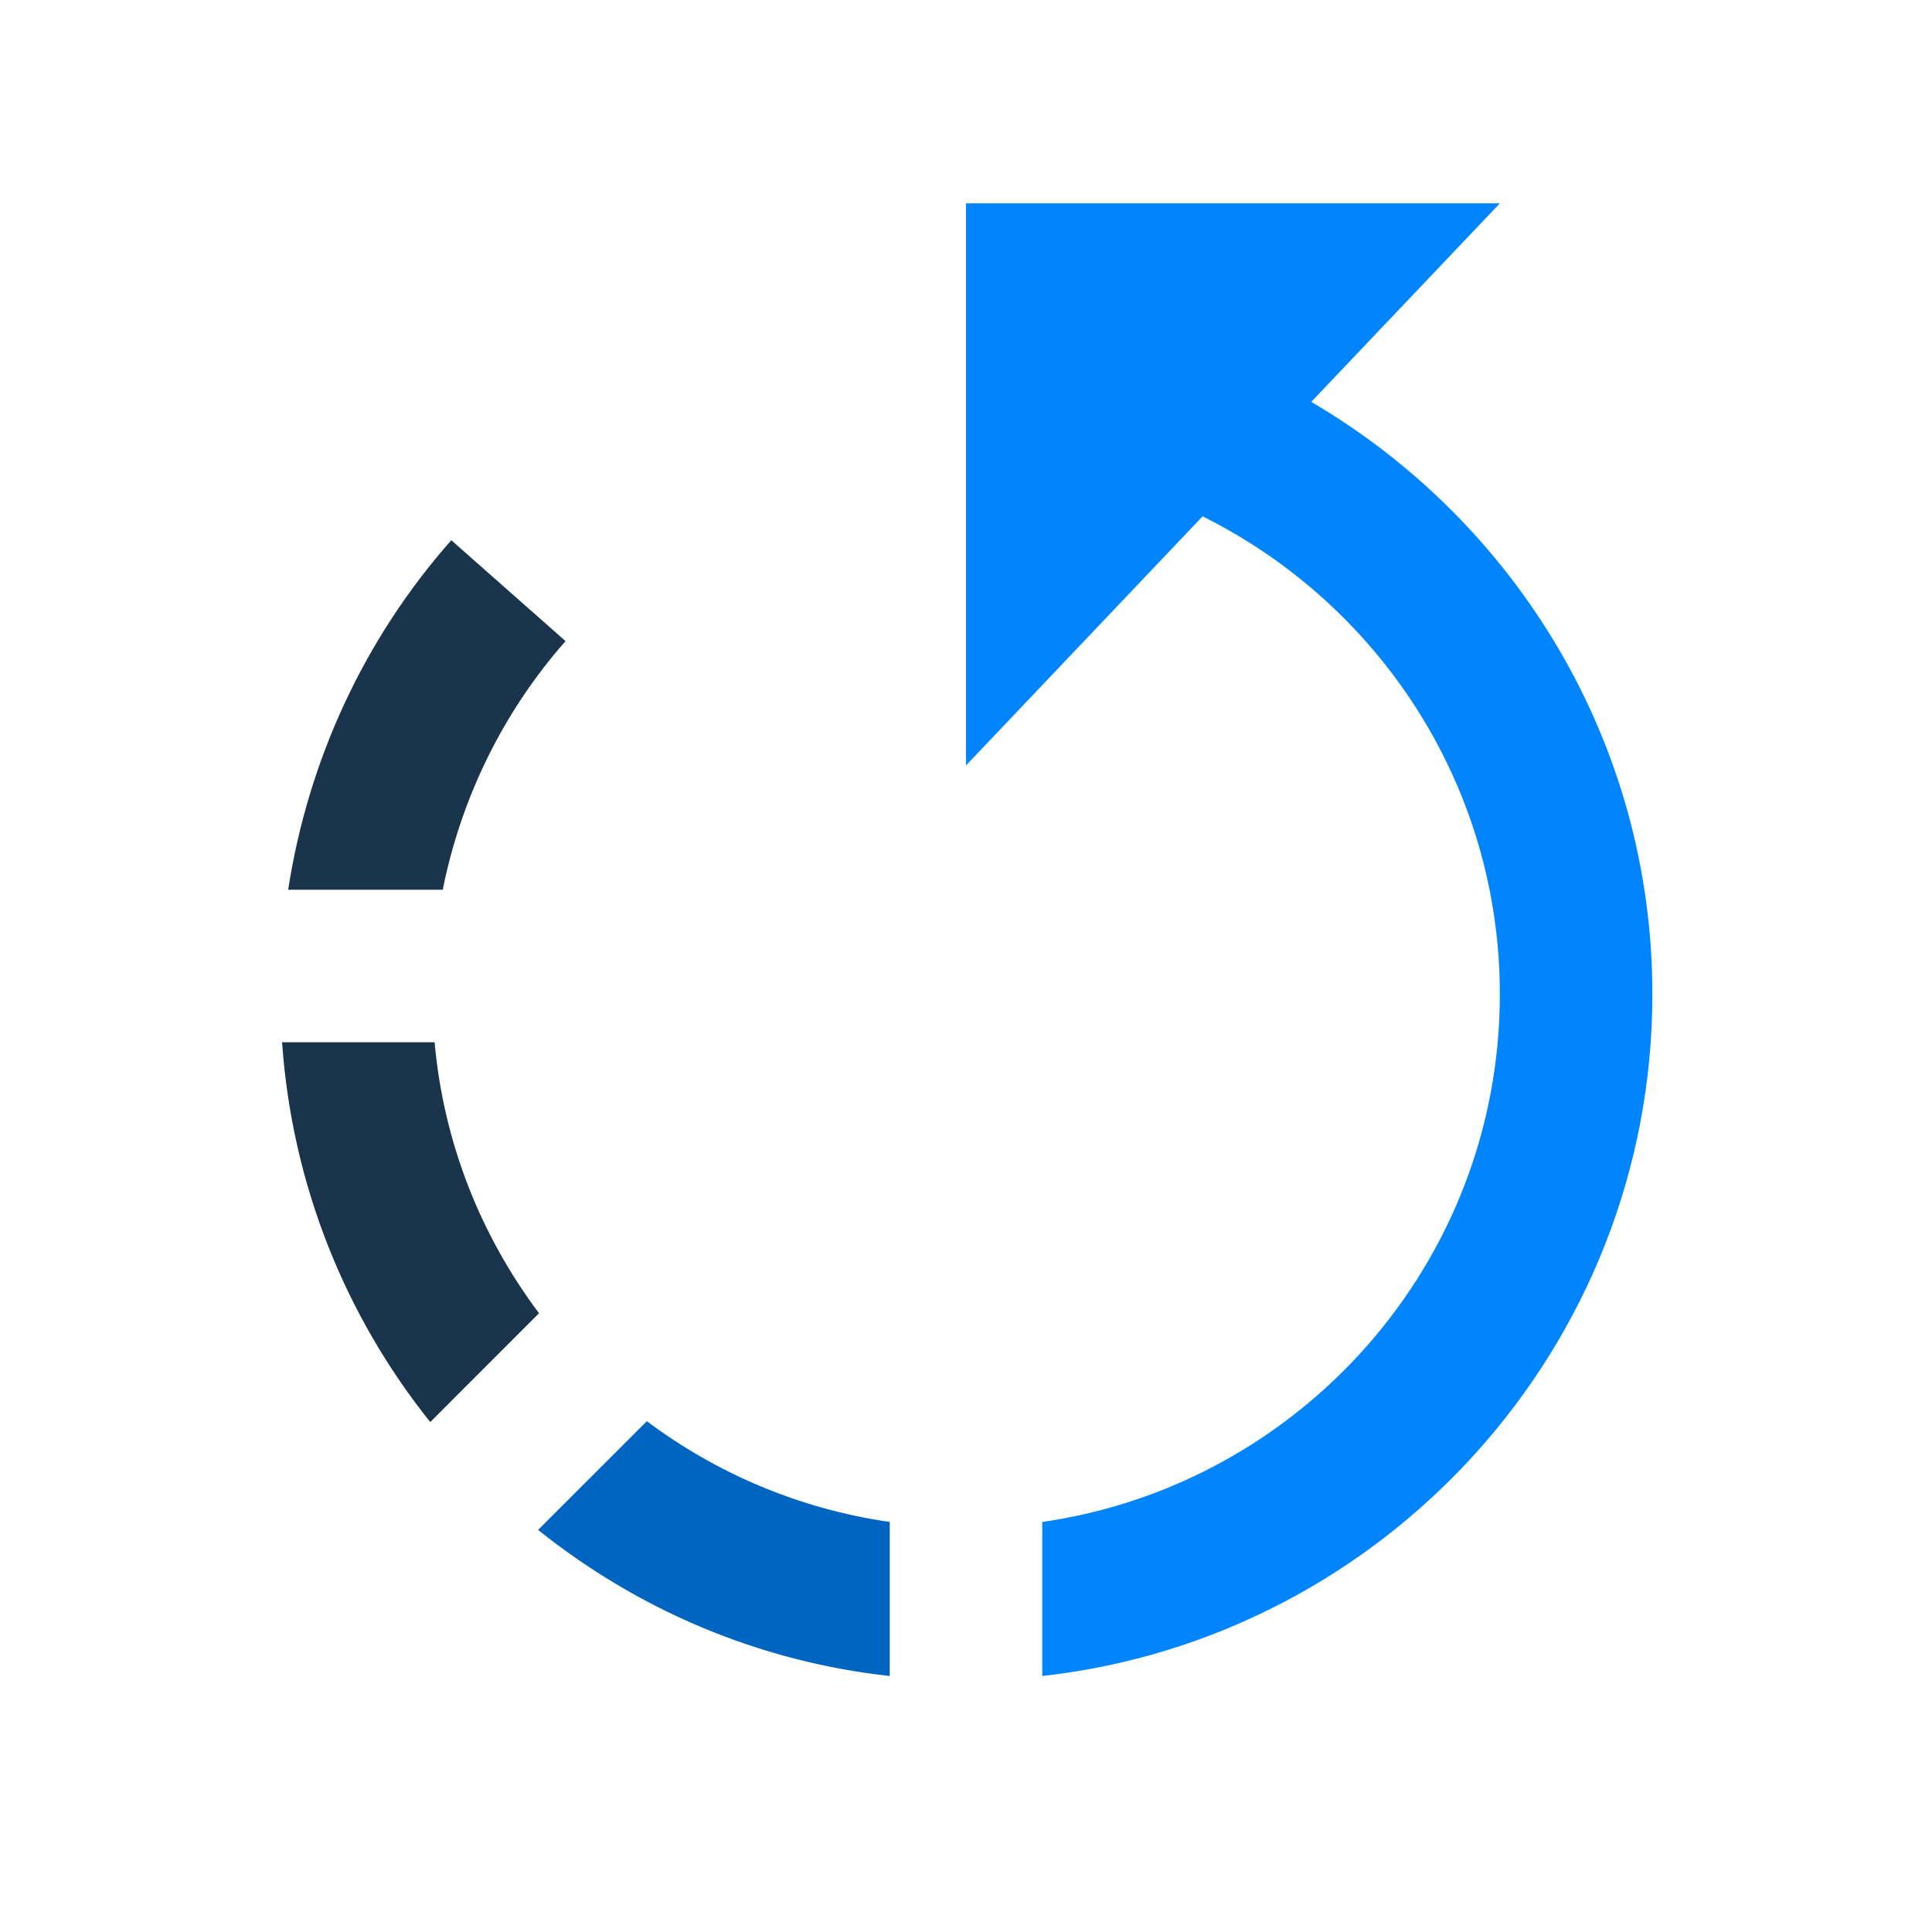 <svg width="152" height="152" viewBox="0 0 152 152" fill="none" xmlns="http://www.w3.org/2000/svg">
<path d="M42.334 120.364C50.104 126.592 59.608 130.72 70 131.86V119.74C62.902 118.72 56.386 115.924 50.89 111.814L42.334 120.364Z" fill="#0065C1"/>
<path d="M34.192 82H22.192C22.978 93.256 27.196 103.57 33.85 111.88L42.406 103.318C37.864 97.264 34.906 89.968 34.192 82Z" fill="#1A344B"/>
<path d="M44.494 50.44L35.506 42.502C28.624 50.29 24.238 59.848 22.672 70H34.834C36.274 62.794 39.568 56.026 44.494 50.44Z" fill="#1A344B"/>
<path d="M103.162 31.618L118 16H76V60.22L94.612 40.624C108.448 47.5 118 61.75 118 78.22C118 99.34 102.322 116.812 82 119.74V131.86C108.958 128.86 130 105.958 130 78.214C130 58.354 119.182 41.002 103.162 31.618Z" fill="#0085FF"/>
</svg>
